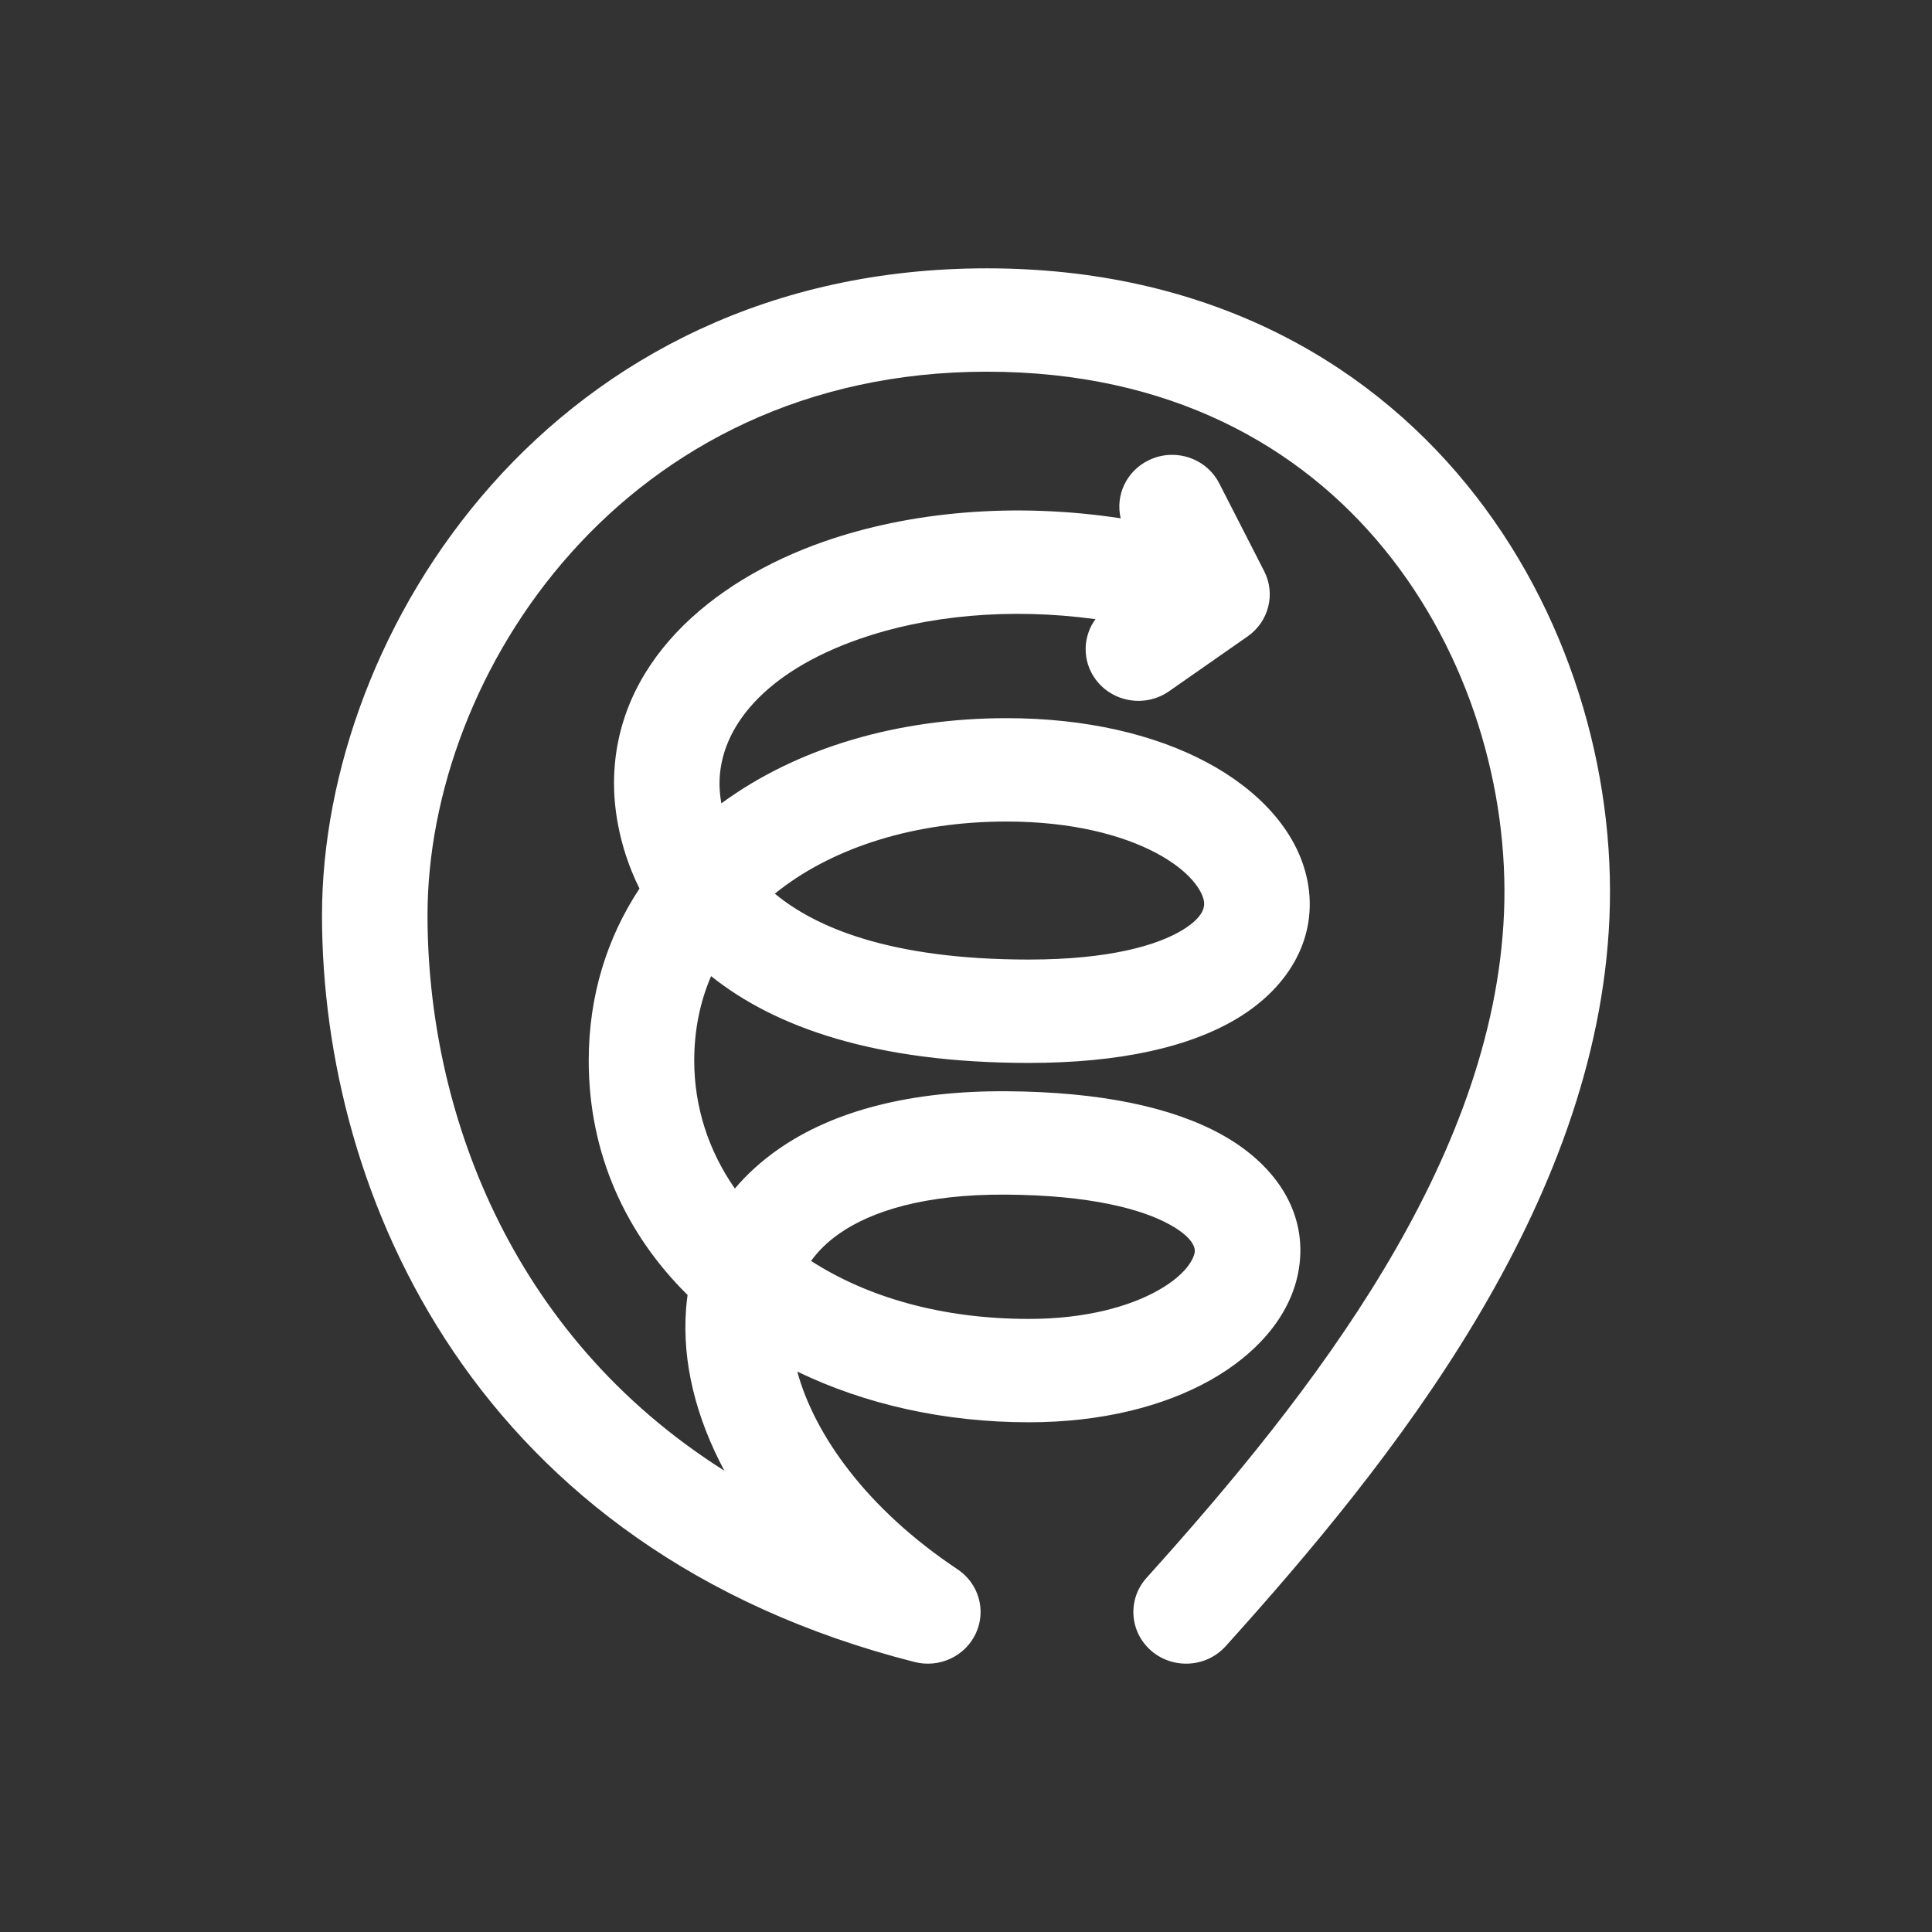<svg width="36" height="36" viewBox="0 0 36 36" fill="none" xmlns="http://www.w3.org/2000/svg">
<rect x="0" y="0" width="36" height="36" fill="#333333" stroke="none"/>
<path fill-rule="evenodd" clip-rule="evenodd" d="M6 17.054C6 11.744 10.294 5 18.388 5C22.408 5 25.395 6.659 27.33 9.029C29.243 11.372 30.104 14.378 29.99 17.094C29.765 22.483 25.91 27.267 22.839 30.674C22.48 31.073 21.859 31.111 21.451 30.759C21.044 30.407 21.006 29.798 21.365 29.4C24.468 25.957 27.832 21.643 28.025 17.015C28.121 14.722 27.386 12.182 25.794 10.232C24.224 8.308 21.796 6.926 18.388 6.926C11.624 6.926 7.966 12.551 7.966 17.054C7.966 20.633 9.471 24.861 13.498 27.405C12.968 26.415 12.708 25.382 12.784 24.39C12.79 24.303 12.8 24.216 12.812 24.13C11.663 22.995 10.97 21.502 10.97 19.763C10.97 18.549 11.314 17.468 11.916 16.557C11.499 15.719 11.441 14.959 11.441 14.601C11.441 12.376 13.233 10.831 15.357 10.09C16.956 9.533 18.897 9.356 20.883 9.658C20.781 9.234 20.985 8.782 21.4 8.578C21.885 8.339 22.476 8.532 22.719 9.007L23.556 10.643C23.773 11.067 23.642 11.583 23.248 11.858L21.783 12.881C21.341 13.189 20.727 13.088 20.412 12.655C20.162 12.312 20.175 11.862 20.412 11.537C18.793 11.317 17.248 11.475 16.017 11.905C14.256 12.519 13.407 13.555 13.407 14.601C13.407 14.68 13.413 14.809 13.441 14.97C14.861 13.927 16.743 13.382 18.754 13.382C20.246 13.382 21.519 13.69 22.481 14.202C23.419 14.701 24.174 15.463 24.362 16.411C24.567 17.451 24.032 18.374 23.088 18.956C22.183 19.513 20.861 19.806 19.172 19.806C16.311 19.806 14.442 19.142 13.25 18.189C13.046 18.664 12.936 19.19 12.936 19.763C12.936 20.625 13.201 21.44 13.693 22.147C13.92 21.878 14.191 21.632 14.505 21.413C15.544 20.689 16.983 20.322 18.76 20.334C20.493 20.345 21.832 20.627 22.759 21.139C23.708 21.662 24.332 22.511 24.217 23.539C24.111 24.488 23.404 25.239 22.554 25.717C21.677 26.21 20.514 26.502 19.172 26.502C17.597 26.502 16.116 26.167 14.856 25.557C15.176 26.734 16.148 28.113 17.841 29.241C18.237 29.504 18.382 30.008 18.184 30.434C17.987 30.861 17.505 31.087 17.042 30.969C8.861 28.889 6 22.278 6 17.054ZM15.113 23.496C16.159 24.169 17.541 24.576 19.172 24.576C20.236 24.576 21.048 24.343 21.575 24.047C22.127 23.737 22.25 23.435 22.262 23.329L22.262 23.329C22.266 23.298 22.29 23.09 21.794 22.817C21.273 22.529 20.31 22.27 18.747 22.26C17.229 22.25 16.241 22.568 15.644 22.983C15.425 23.135 15.249 23.307 15.113 23.496ZM14.438 16.652C15.183 17.27 16.567 17.88 19.172 17.88C20.675 17.88 21.576 17.612 22.041 17.325C22.466 17.064 22.448 16.862 22.431 16.777C22.396 16.602 22.19 16.239 21.543 15.894C20.919 15.563 19.982 15.308 18.754 15.308C17.046 15.308 15.571 15.784 14.545 16.568C14.509 16.595 14.473 16.623 14.438 16.652Z" fill="white"/>
</svg>
